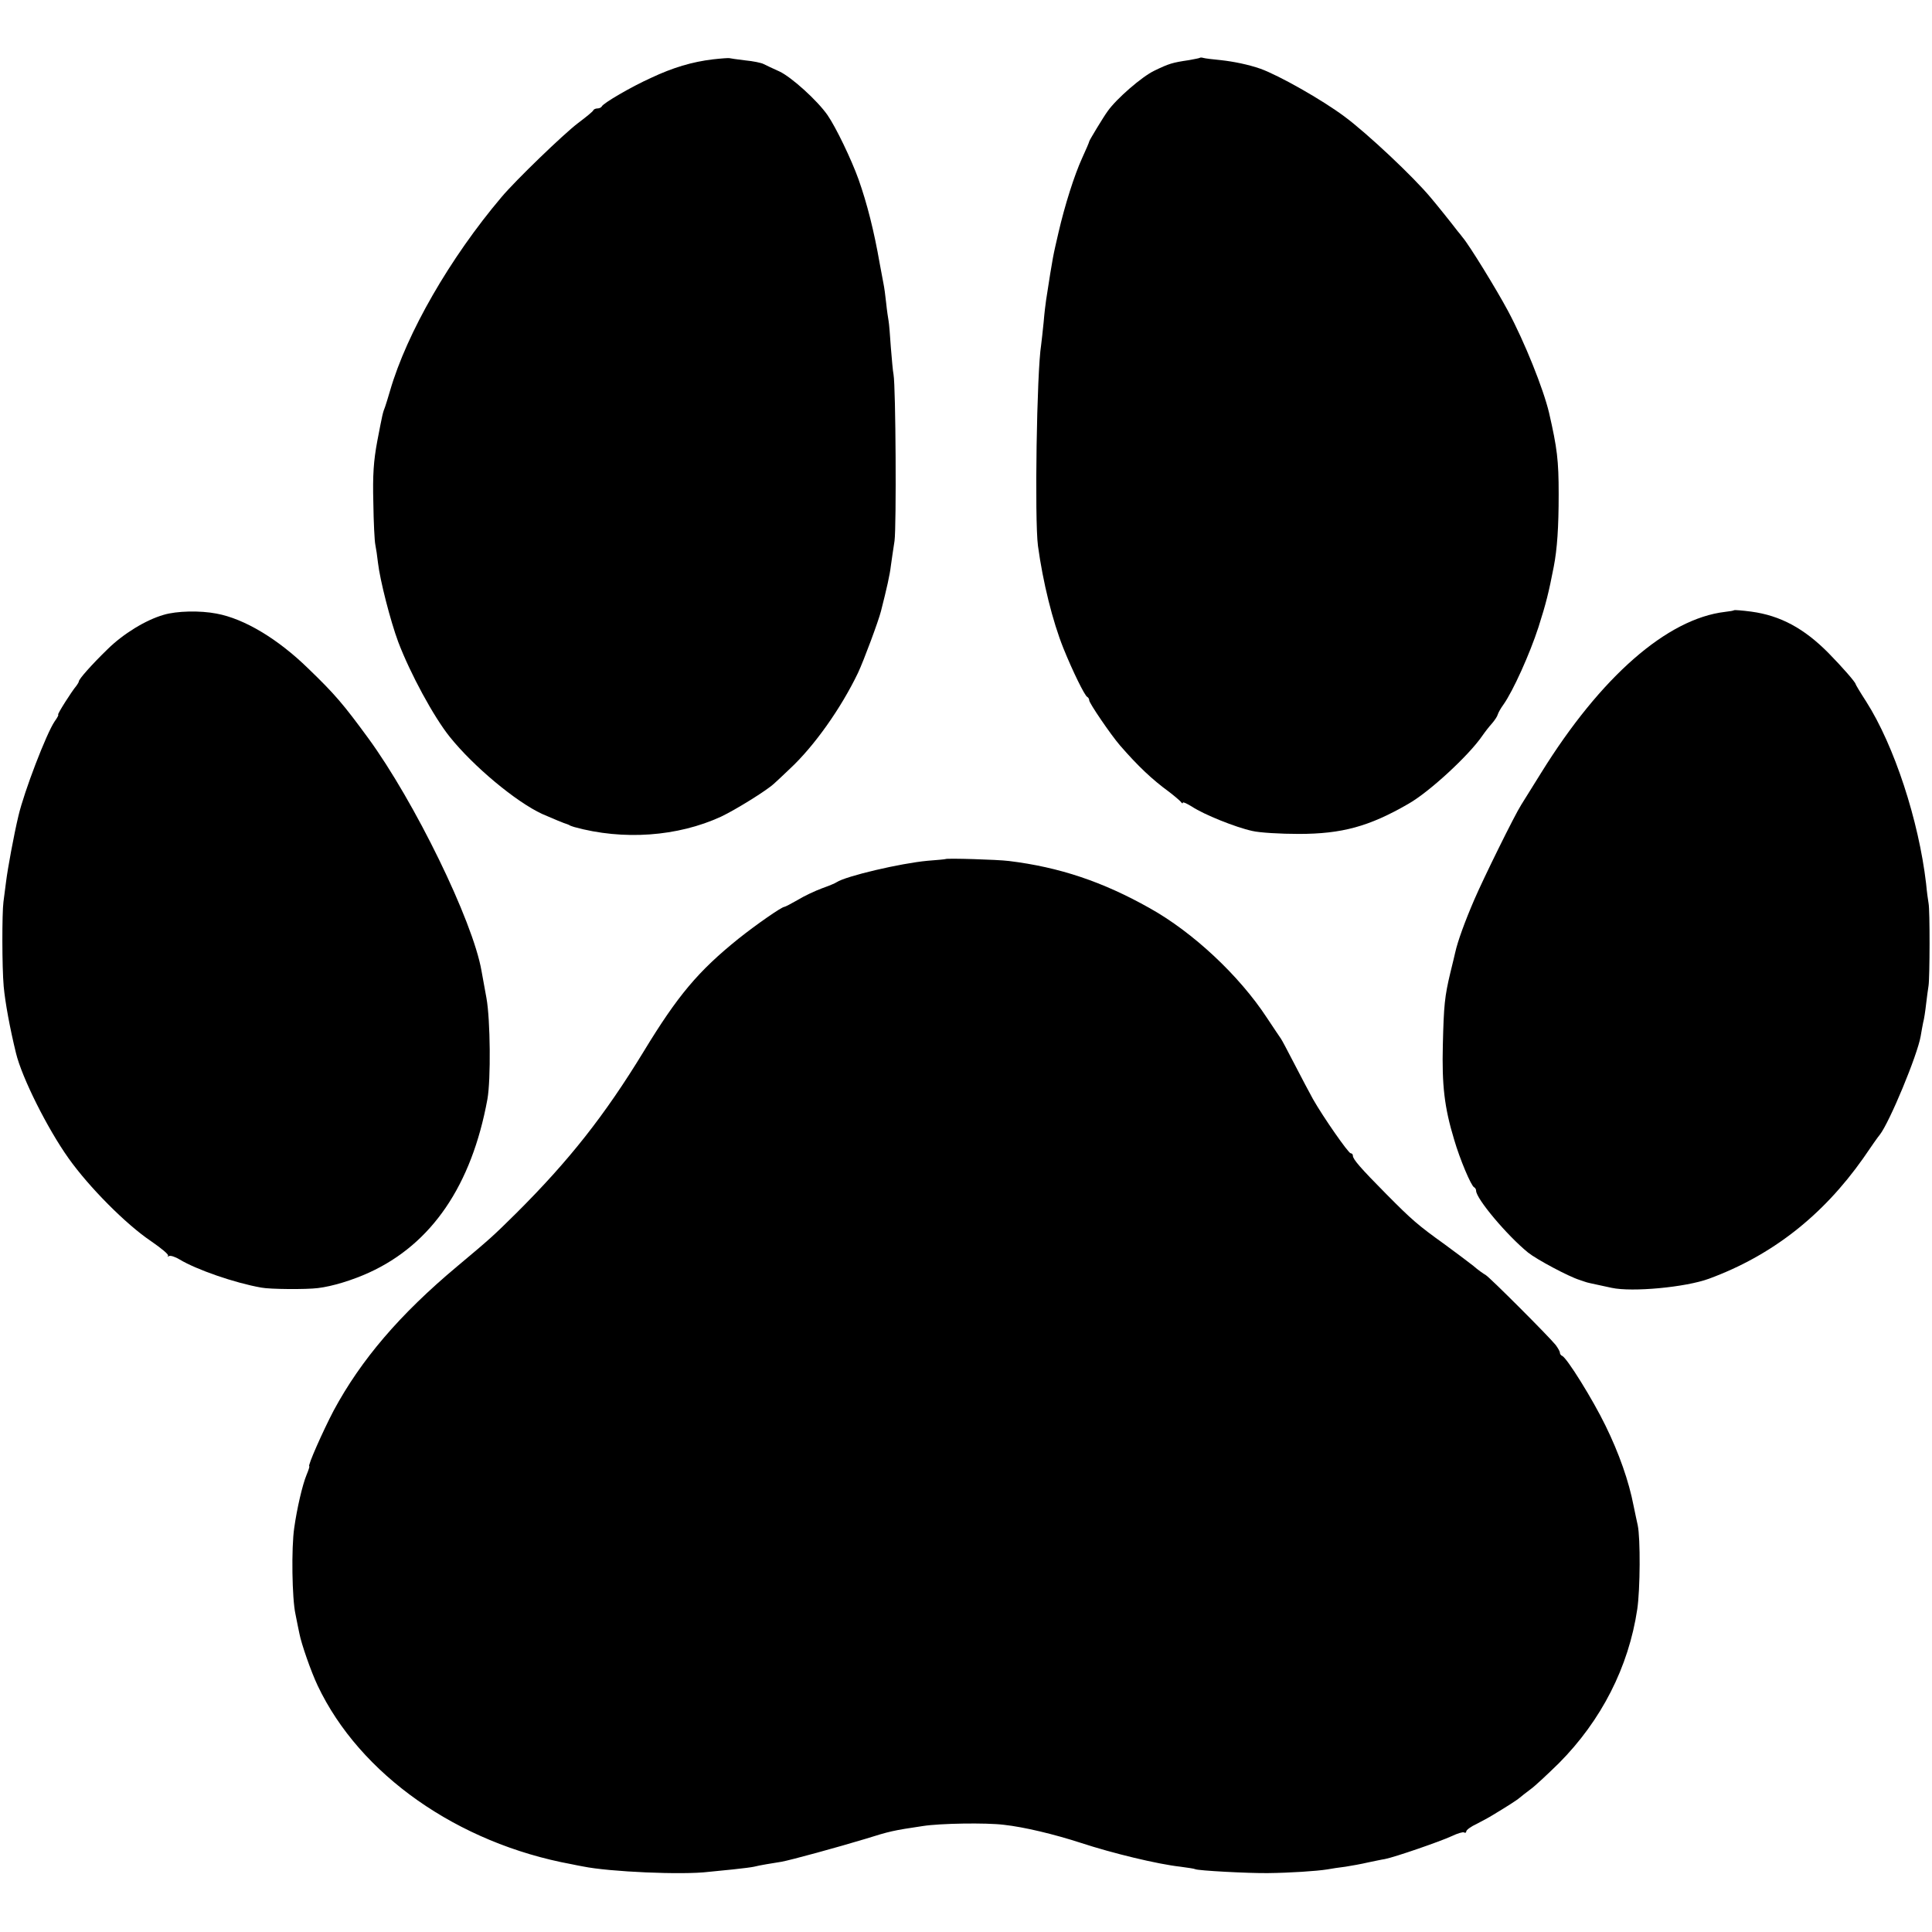 <?xml version="1.0" standalone="no"?>
<!DOCTYPE svg PUBLIC "-//W3C//DTD SVG 20010904//EN"
 "http://www.w3.org/TR/2001/REC-SVG-20010904/DTD/svg10.dtd">
<svg version="1.0" xmlns="http://www.w3.org/2000/svg"
 width="784pt" height="784pt" viewBox="0 0 784 784"
 preserveAspectRatio="xMidYMid meet">
<g transform="translate(0,784) scale(0.1,-0.1)"
fill="#000000" stroke="none">
<path d="M2892 7599 c-83 -10 -161 -33 -250 -75 -80 -36 -195 -103 -200 -116
-2 -4 -10 -8 -17 -8 -7 0 -15 -3 -17 -7 -1 -5 -30 -28 -63 -53 -58 -44 -253
-232 -310 -300 -209 -247 -384 -551 -452 -785 -8 -27 -17 -57 -20 -65 -10 -25
-11 -31 -32 -140 -15 -80 -19 -138 -16 -250 1 -80 5 -156 8 -170 3 -14 8 -48
11 -75 8 -69 50 -234 82 -320 49 -129 144 -304 209 -385 96 -120 269 -264 375
-313 39 -17 91 -39 103 -42 4 -2 8 -3 10 -5 1 -1 9 -3 17 -6 199 -55 420 -39
596 42 59 28 185 106 215 134 9 8 38 35 64 60 99 92 208 246 277 390 23 49 83
210 93 250 24 94 36 148 40 183 3 23 10 69 15 102 8 59 5 626 -4 675 -3 14 -7
64 -11 111 -3 47 -7 95 -9 106 -2 11 -7 44 -10 74 -3 30 -8 65 -11 79 -3 14
-9 50 -15 80 -23 132 -51 243 -86 342 -29 81 -92 212 -126 261 -41 59 -146
154 -195 177 -26 12 -55 25 -64 30 -9 5 -43 12 -75 15 -33 4 -61 8 -64 9 -3 1
-33 -1 -68 -5z"/>
<path d="M4868 7605 c-1 -1 -21 -5 -43 -9 -68 -10 -81 -14 -141 -43 -50 -24
-153 -113 -189 -164 -17 -23 -75 -119 -75 -123 0 -3 -13 -33 -29 -68 -31 -68
-70 -190 -96 -303 -22 -96 -21 -85 -50 -273 -2 -13 -7 -53 -10 -90 -4 -37 -8
-78 -10 -91 -18 -110 -27 -710 -13 -816 20 -147 59 -305 103 -415 37 -92 87
-194 97 -198 4 -2 8 -8 8 -14 0 -11 87 -139 125 -183 73 -84 130 -138 200
-189 22 -17 43 -35 47 -40 4 -6 8 -8 8 -3 0 4 17 -4 38 -17 47 -31 175 -83
244 -98 29 -7 114 -12 188 -12 175 0 286 30 445 122 85 48 246 197 300 276 11
16 29 39 40 51 11 13 21 28 23 36 2 7 12 25 23 40 39 55 107 206 142 314 31
97 42 142 62 245 14 72 20 160 20 295 0 137 -6 186 -39 330 -23 97 -99 287
-167 414 -46 86 -157 267 -184 298 -5 7 -14 18 -20 25 -25 33 -91 115 -110
137 -70 84 -256 259 -349 328 -91 68 -266 167 -341 194 -49 17 -107 29 -161
35 -33 3 -64 7 -71 9 -6 2 -13 2 -15 0z"/>
<path d="M7037 5364 c-1 -2 -18 -5 -37 -7 -235 -28 -504 -263 -746 -653 -38
-61 -74 -119 -81 -130 -28 -44 -152 -296 -190 -384 -38 -88 -68 -170 -78 -216
-2 -10 -11 -46 -19 -79 -24 -100 -27 -134 -31 -295 -4 -164 6 -253 46 -385 23
-79 69 -188 81 -193 4 -2 8 -8 8 -14 0 -32 125 -181 211 -251 35 -28 164 -97
209 -111 14 -5 27 -9 30 -10 3 -1 21 -5 40 -9 19 -4 46 -10 60 -13 83 -18 300
2 395 37 255 94 461 255 626 489 32 47 62 90 67 95 40 51 153 324 166 400 3
17 7 41 10 55 4 14 9 48 12 75 3 28 8 61 10 75 5 31 6 307 0 335 -2 11 -7 47
-10 80 -30 256 -129 559 -243 738 -24 37 -43 69 -43 71 0 7 -54 69 -110 126
-99 100 -195 152 -313 168 -37 5 -68 7 -70 6z"/>
<path d="M664 5345 c-73 -21 -164 -77 -227 -139 -65 -63 -117 -122 -117 -131
0 -3 -5 -11 -10 -18 -19 -22 -79 -117 -74 -117 3 0 -3 -12 -14 -27 -34 -50
-124 -285 -147 -383 -19 -79 -44 -217 -50 -265 -4 -33 -9 -71 -11 -85 -6 -46
-6 -264 1 -343 6 -65 25 -169 50 -271 24 -99 127 -305 213 -426 83 -117 233
-268 334 -336 42 -29 74 -55 70 -60 -4 -4 -2 -4 4 -1 6 3 25 -3 43 -14 68 -41
223 -95 331 -114 35 -7 183 -8 230 -2 59 7 140 32 208 63 254 116 416 354 480
704 14 79 12 322 -4 410 -8 41 -16 91 -20 110 -35 203 -272 688 -460 945 -101
138 -136 179 -244 283 -122 119 -258 201 -371 222 -67 13 -162 11 -215 -5z"/>
<path d="M3837 4354 c-1 -1 -34 -4 -73 -7 -109 -10 -331 -62 -369 -87 -5 -4
-32 -15 -60 -25 -27 -10 -72 -31 -98 -47 -26 -15 -51 -28 -54 -28 -11 0 -113
-71 -186 -129 -164 -132 -247 -231 -385 -458 -158 -259 -302 -442 -518 -657
-94 -93 -103 -101 -239 -215 -233 -195 -390 -379 -501 -585 -43 -82 -107 -226
-99 -226 2 0 -3 -16 -11 -35 -17 -41 -39 -137 -50 -215 -12 -81 -9 -287 5
-350 6 -30 13 -66 16 -79 8 -42 47 -154 74 -211 171 -361 568 -640 1031 -725
14 -3 34 -7 46 -9 107 -22 404 -35 509 -22 17 2 62 6 100 10 39 4 77 9 85 11
8 2 31 7 50 10 19 3 47 8 61 10 39 7 232 60 341 93 99 31 112 34 233 52 70 11
256 14 329 5 82 -9 203 -38 311 -73 131 -43 314 -87 405 -97 30 -4 57 -8 60
-10 10 -6 217 -17 295 -16 90 1 197 8 241 15 16 3 49 8 74 11 25 4 65 11 90
17 25 5 56 12 70 14 41 8 226 72 271 93 23 11 46 18 50 15 5 -3 9 -1 9 4 0 6
19 20 43 31 23 12 51 27 62 34 55 33 101 62 112 72 6 5 26 21 45 35 18 13 69
61 114 105 172 173 283 390 318 625 12 81 13 287 2 340 -3 14 -11 50 -17 80
-19 99 -59 213 -114 325 -51 105 -157 276 -176 283 -5 2 -9 8 -9 13 0 5 -8 19
-17 31 -30 37 -267 274 -284 284 -9 5 -32 21 -50 37 -19 15 -71 54 -116 87
-110 79 -133 99 -238 205 -104 105 -135 141 -135 155 0 6 -4 10 -9 10 -9 0
-111 146 -153 220 -14 25 -47 88 -74 140 -27 52 -52 100 -56 105 -4 6 -30 44
-57 85 -112 171 -300 347 -476 445 -190 107 -366 166 -570 191 -46 6 -253 12
-258 8z"/>
</g>
</svg>
